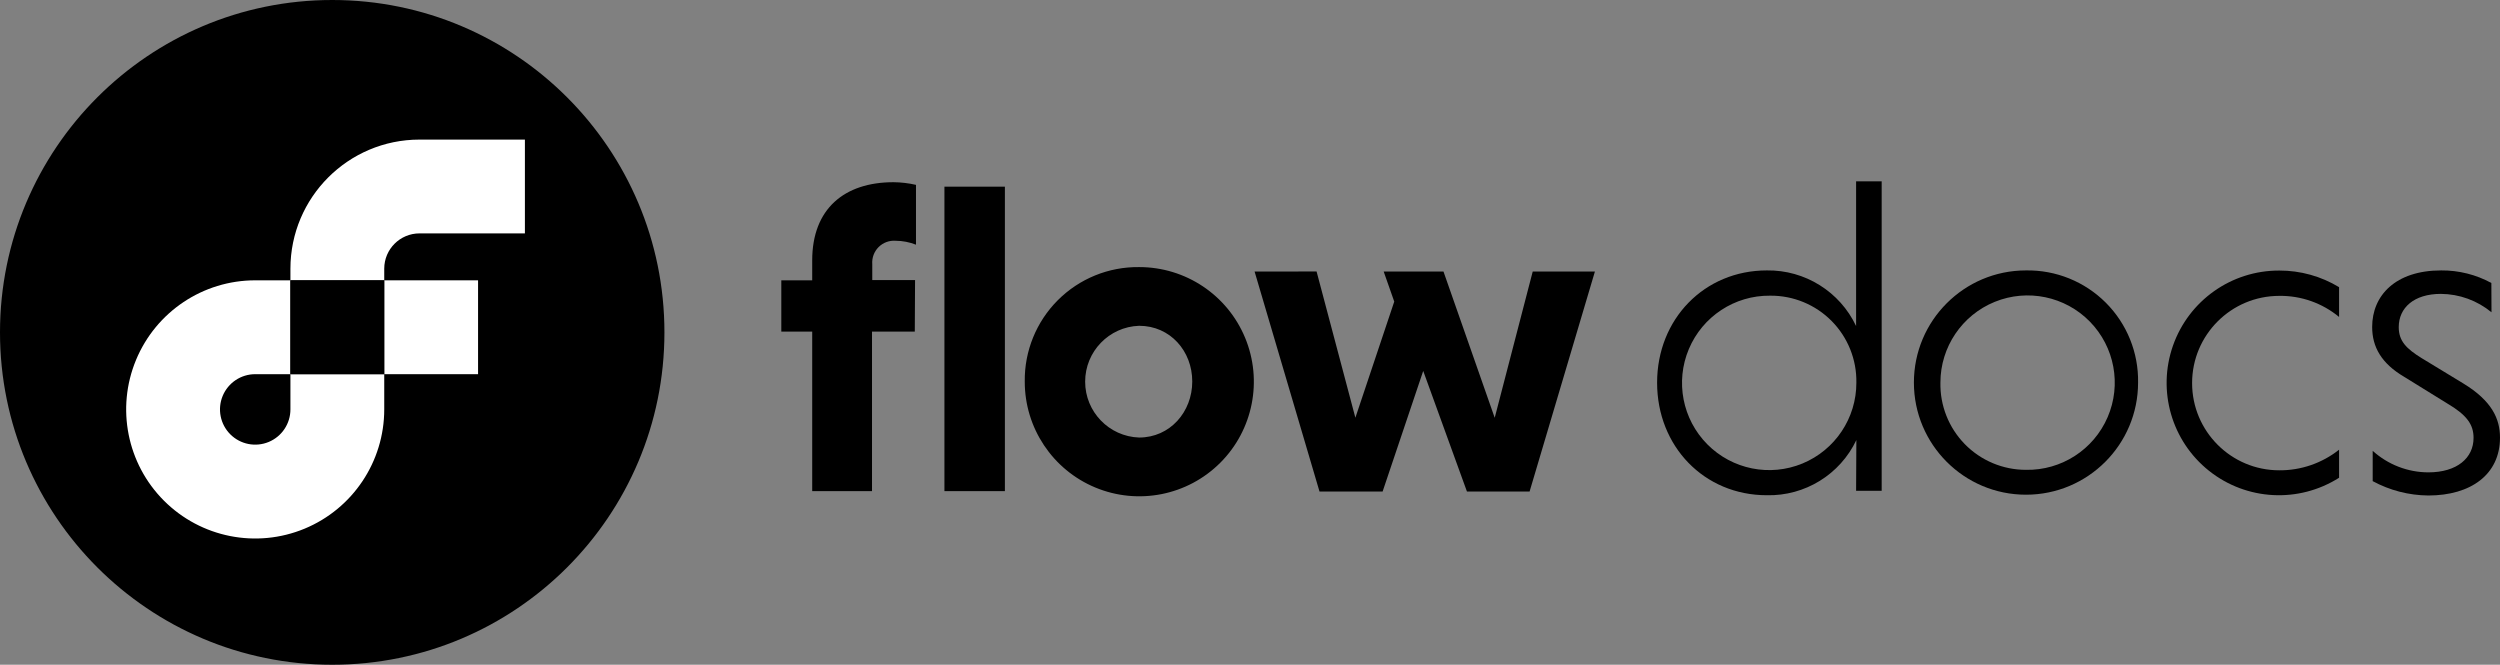 <svg width="519" height="138" viewBox="0 0 519 138" fill="none" xmlns="http://www.w3.org/2000/svg">
<rect x="0" y="0" width="519" height="138" fill="#808080" stroke="none"/>
<path fill-rule="evenodd" clip-rule="evenodd" d="M181.028 68.834H189.911L189.966 58.139H181.083V54.841C180.983 53.525 181.462 52.23 182.395 51.296C183.328 50.363 184.623 49.883 185.939 49.984C187.384 49.99 188.815 50.266 190.159 50.798V38.378C188.625 38.026 187.057 37.841 185.483 37.826C175.304 37.826 168.614 43.332 168.614 54.055V58.195H162.2V68.834H168.614V101.954H181.028V68.834ZM196.063 101.954H208.615V38.75H196.063V101.954Z" fill="black"/>
<path fill-rule="evenodd" clip-rule="evenodd" d="M258.482 70.116C254.791 61.222 246.104 55.432 236.478 55.448C230.159 55.37 224.075 57.847 219.606 62.318C215.137 66.789 212.661 72.876 212.74 79.198C212.723 88.828 218.511 97.519 227.4 101.212C236.29 104.905 246.529 102.872 253.335 96.062C260.141 89.253 262.173 79.01 258.482 70.116ZM247.513 79.198C247.513 85.519 242.893 90.832 236.478 90.832C230.231 90.616 225.278 85.487 225.278 79.233C225.278 72.979 230.231 67.849 236.478 67.634C242.934 67.634 247.513 72.878 247.513 79.198Z" fill="black"/>
<path d="M273.321 56.359L281.377 86.719L289.446 62.611L287.253 56.373H299.667L310.302 86.733L318.192 56.373H331.103L317.544 102.037H304.536L295.46 77.004L287.032 102.037H273.928L260.452 56.373L273.321 56.359Z" fill="black"/>
<ellipse cx="68.968" cy="69" rx="68.968" ry="69" fill="black"/>
<rect x="79.769" y="58.195" width="19.477" height="19.486" fill="white"/>
<path d="M60.292 84.98C60.298 87.941 58.519 90.613 55.785 91.749C53.052 92.884 49.905 92.26 47.812 90.166C45.719 88.072 45.095 84.923 46.23 82.189C47.365 79.455 50.036 77.675 52.995 77.68H60.292V58.195H52.995C42.158 58.189 32.386 64.716 28.236 74.732C24.086 84.748 26.377 96.278 34.04 103.944C41.703 111.611 53.228 113.903 63.239 109.751C73.25 105.6 79.774 95.822 79.769 84.98V77.68H60.292V84.98Z" fill="white"/>
<path d="M87.066 48.452H108.97V28.98H87.066C72.285 28.995 60.307 40.979 60.292 55.766V58.195H79.769V55.766C79.776 51.735 83.037 48.467 87.066 48.452Z" fill="white"/>
<path d="M60.292 77.68H79.769V58.195H60.292V77.68Z" fill="black"/>
<path fill-rule="evenodd" clip-rule="evenodd" d="M366.801 102.81C374.709 102.989 381.985 98.504 385.381 91.356L385.326 101.885H390.636V37.646H385.326V67.689C381.944 60.542 374.704 56.027 366.801 56.138C353.835 56.138 344.014 66.226 344.014 79.447C344.014 92.667 353.78 102.81 366.801 102.81ZM350.608 72.453C353.459 65.688 360.111 61.315 367.449 61.382H367.518C372.3 61.348 376.892 63.247 380.255 66.647C383.618 70.048 385.466 74.663 385.381 79.447C385.397 86.788 380.981 93.413 374.199 96.219C367.418 99.024 359.614 97.455 354.443 92.246C349.272 87.036 347.757 79.218 350.608 72.453Z" fill="black"/>
<path fill-rule="evenodd" clip-rule="evenodd" d="M437.167 62.841C432.78 58.452 426.799 56.033 420.596 56.138C407.744 56.138 397.326 66.561 397.326 79.419C397.326 92.276 407.744 102.7 420.596 102.7C433.448 102.7 443.866 92.276 443.866 79.419C443.972 73.213 441.554 67.23 437.167 62.841ZM437.546 86.603C434.638 93.352 427.941 97.673 420.596 97.538C415.818 97.543 411.239 95.621 407.896 92.206C404.552 88.79 402.726 84.171 402.83 79.391C402.848 72.042 407.304 65.433 414.109 62.664C420.913 59.896 428.716 61.517 433.856 66.767C438.996 72.017 440.454 79.855 437.546 86.603Z" fill="black"/>
<path d="M485.592 99.181C477.209 104.502 466.376 103.927 458.603 97.749C450.829 91.57 447.82 81.144 451.105 71.77C454.391 62.397 463.249 56.134 473.178 56.166C477.554 56.153 481.849 57.347 485.592 59.616V65.798C482.103 62.914 477.703 61.364 473.178 61.424C463.183 61.424 455.08 69.53 455.08 79.529C455.08 89.529 463.183 97.635 473.178 97.635C477.682 97.666 482.062 96.156 485.592 93.357V99.181Z" fill="black"/>
<path d="M517.234 64.832C514.274 62.387 510.562 61.037 506.724 61.01C501.137 61.01 497.978 63.894 497.978 67.91C497.978 70.794 499.551 72.381 502.723 74.341L511.372 79.598C517.331 83.228 519 86.954 519 90.859C519 98.491 512.958 102.865 504.117 102.865C500.083 102.829 496.119 101.806 492.571 99.884V93.592C495.737 96.456 499.849 98.049 504.117 98.063C510.075 98.063 513.51 95.082 513.51 90.901C513.51 88.141 512.131 86.153 507.993 83.725L499.068 78.205C494.406 75.445 492.461 72.064 492.461 67.868C492.461 61.355 497.289 56.138 506.793 56.138C510.429 56.109 514.013 57.007 517.207 58.747L517.234 64.832Z" fill="black"/>
</svg>
